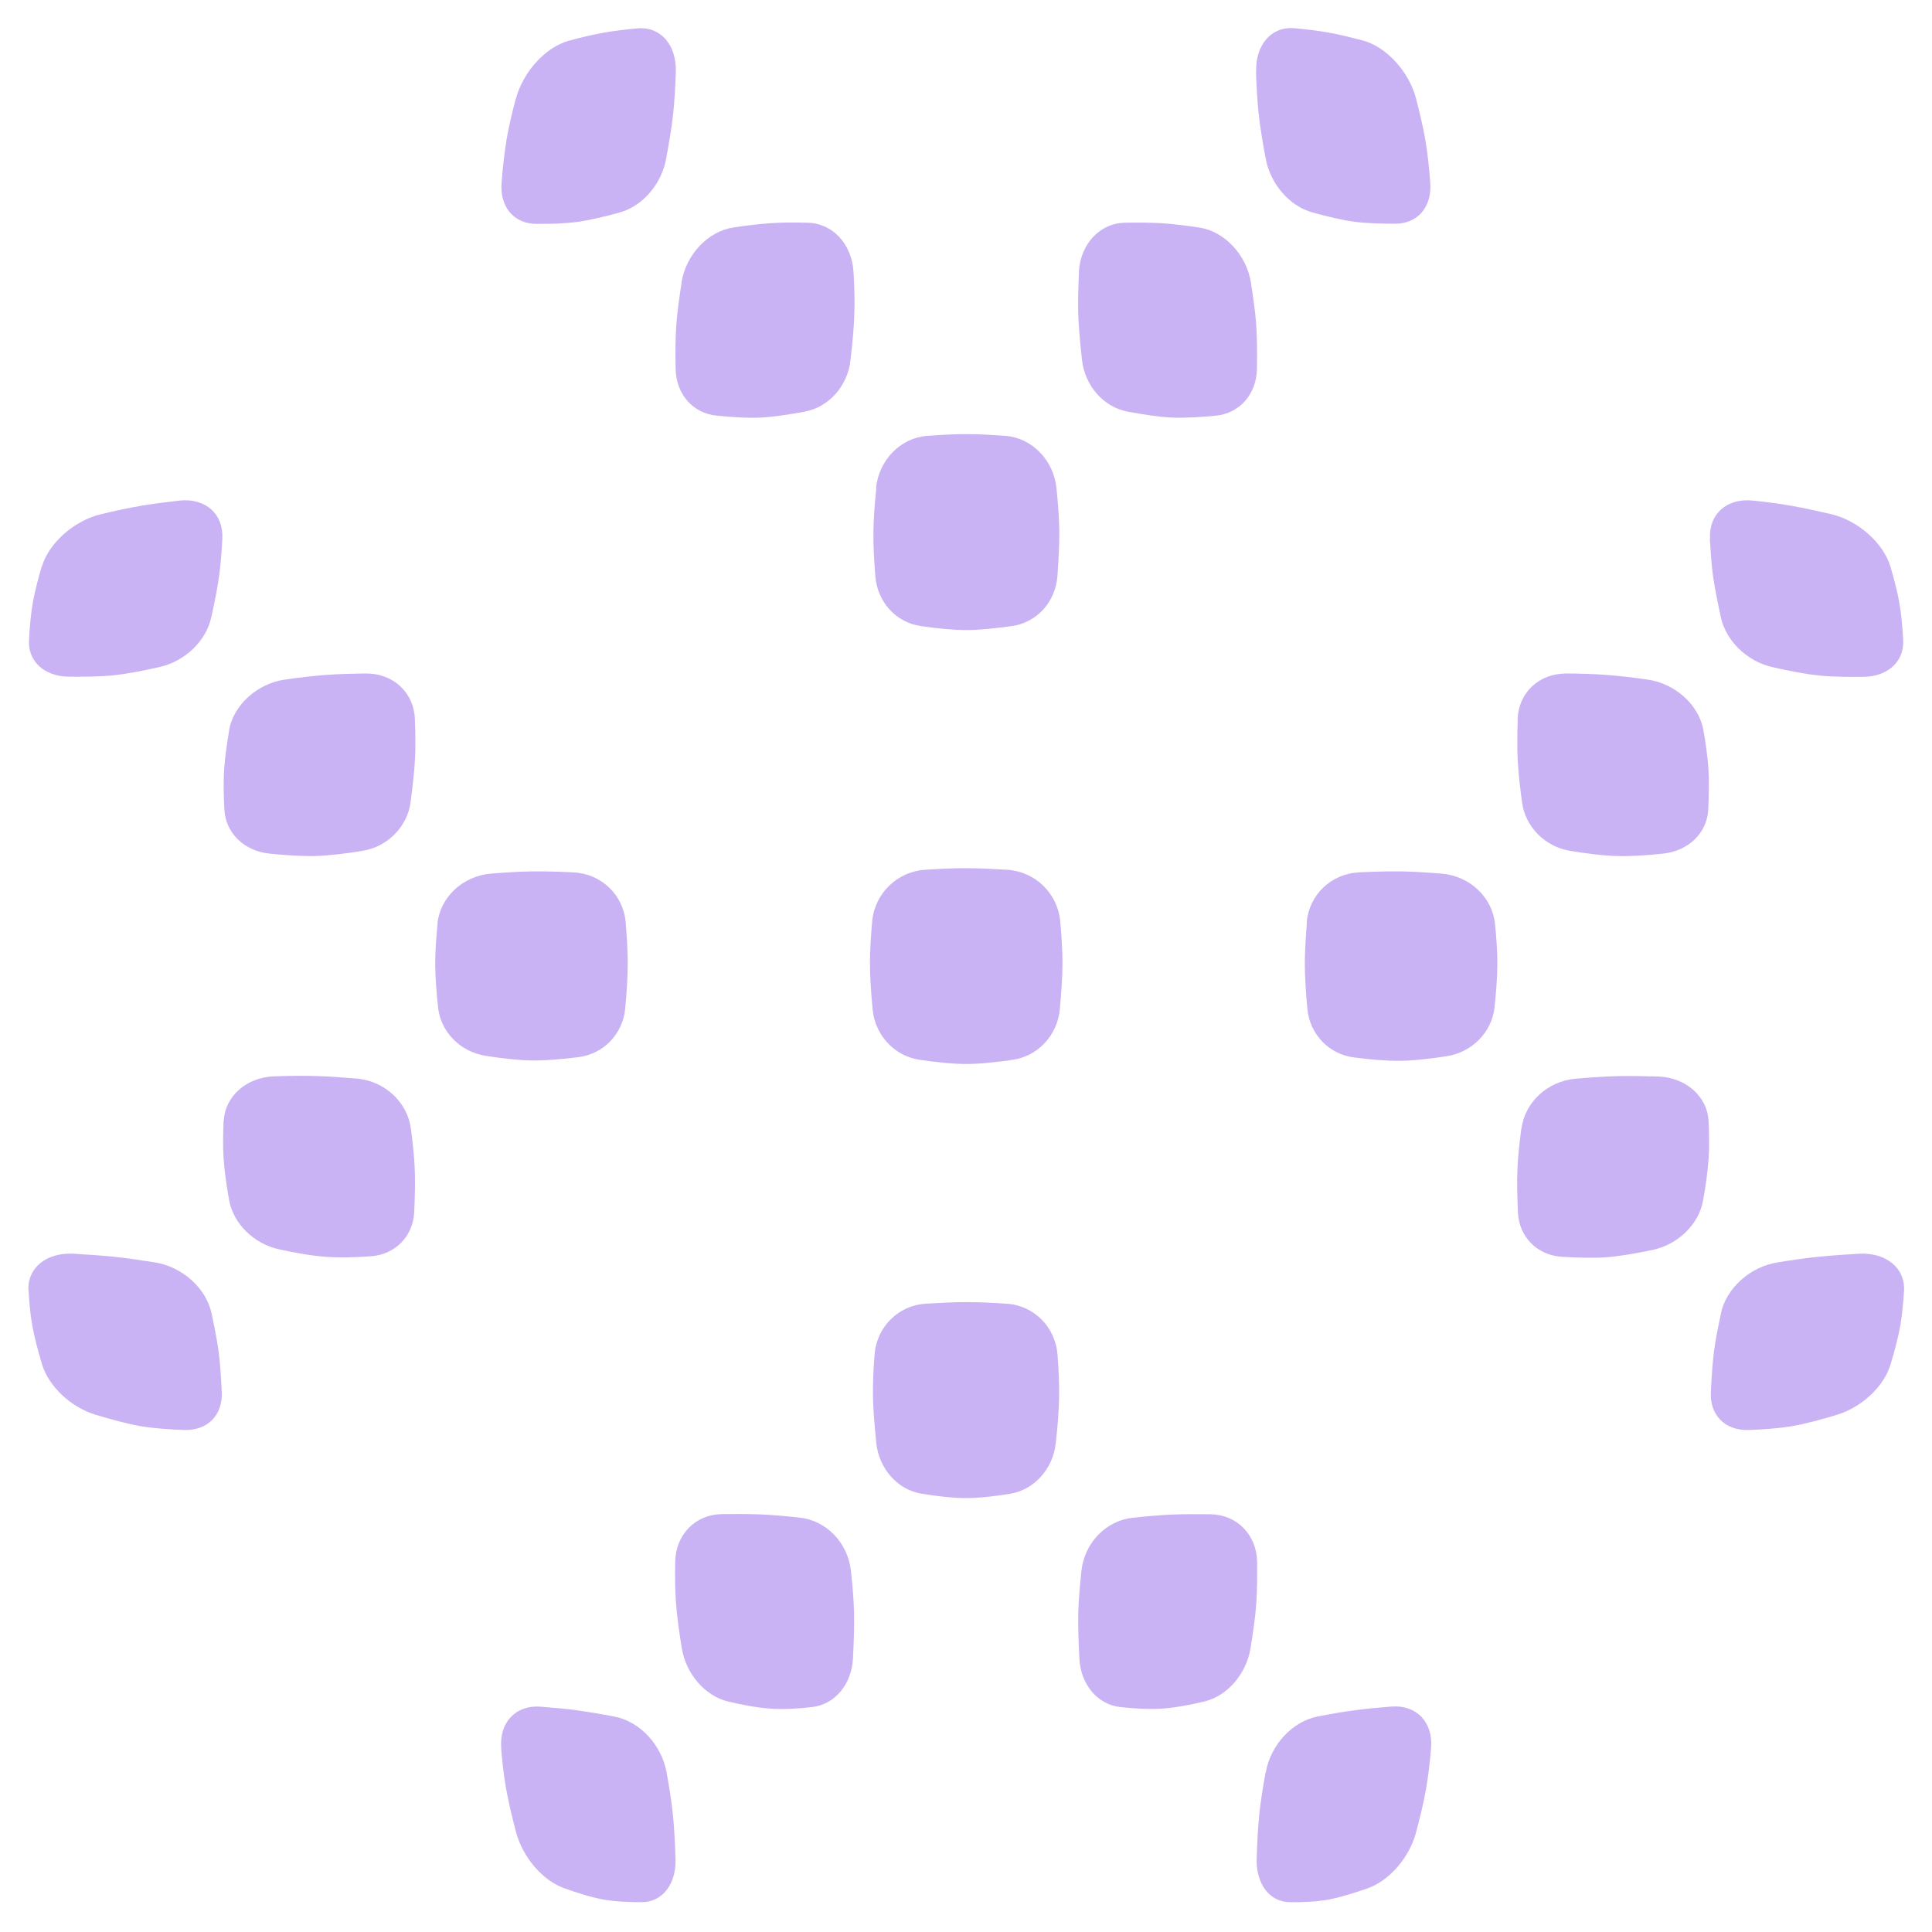 <svg width="96" height="96" viewBox="0 0 96 96" fill="none" xmlns="http://www.w3.org/2000/svg">
<path d="M62.418 3.584C62.371 2.23 63.169 1.307 64.308 1.402C64.869 1.45 65.478 1.522 66.008 1.617C66.538 1.713 67.154 1.864 67.732 2.015C68.894 2.334 70.017 3.56 70.365 4.906C70.539 5.582 70.713 6.307 70.815 6.896C70.934 7.557 71.013 8.353 71.068 9.07C71.163 10.264 70.46 11.108 69.353 11.116C68.68 11.116 67.929 11.1 67.313 11.021C66.696 10.941 65.921 10.75 65.225 10.559C64.079 10.248 63.13 9.149 62.892 7.883C62.75 7.127 62.608 6.283 62.537 5.606C62.473 4.993 62.434 4.269 62.41 3.584H62.418Z" fill="#C9B3F4"/>
<path d="M53.608 13.521C53.679 12.135 54.644 11.092 55.885 11.069C56.502 11.053 57.158 11.06 57.736 11.092C58.313 11.132 58.977 11.212 59.594 11.307C60.843 11.498 61.934 12.653 62.156 14.03C62.266 14.731 62.369 15.464 62.416 16.077C62.464 16.761 62.472 17.59 62.456 18.338C62.432 19.588 61.594 20.543 60.408 20.655C59.689 20.727 58.89 20.774 58.234 20.75C57.577 20.719 56.771 20.591 56.043 20.456C54.842 20.233 53.916 19.182 53.766 17.9C53.679 17.128 53.6 16.284 53.576 15.591C53.561 14.97 53.576 14.222 53.616 13.521H53.608Z" fill="#C9B3F4"/>
<path d="M2.081 28.155C2.429 26.976 3.686 25.87 5.014 25.551C5.67 25.392 6.374 25.241 6.983 25.137C7.592 25.034 8.28 24.946 8.92 24.874C10.217 24.739 11.111 25.535 11.047 26.769C11.016 27.39 10.968 28.051 10.889 28.609C10.802 29.23 10.652 29.994 10.494 30.687C10.241 31.841 9.205 32.852 7.948 33.139C7.181 33.314 6.343 33.481 5.663 33.553C4.983 33.625 4.16 33.633 3.417 33.625C2.199 33.609 1.385 32.86 1.44 31.809C1.472 31.18 1.535 30.48 1.638 29.898C1.733 29.381 1.899 28.744 2.073 28.147L2.081 28.155Z" fill="#C9B3F4"/>
<path d="M53.736 78.054C53.887 76.66 54.962 75.561 56.275 75.418C56.923 75.347 57.619 75.283 58.22 75.259C58.821 75.235 59.517 75.235 60.157 75.243C61.462 75.267 62.442 76.254 62.466 77.616C62.474 78.3 62.466 79.033 62.426 79.646C62.379 80.331 62.26 81.167 62.134 81.923C61.92 83.189 60.979 84.28 59.825 84.551C59.121 84.718 58.354 84.861 57.73 84.901C57.105 84.941 56.346 84.901 55.658 84.822C54.527 84.694 53.705 83.699 53.634 82.425C53.594 81.66 53.563 80.817 53.578 80.124C53.594 79.503 53.665 78.754 53.736 78.046V78.054Z" fill="#C9B3F4"/>
<path d="M84.969 26.769C84.906 25.543 85.799 24.739 87.096 24.874C87.736 24.938 88.432 25.026 89.033 25.137C89.642 25.241 90.346 25.4 91.002 25.551C92.33 25.869 93.58 26.976 93.936 28.155C94.109 28.752 94.275 29.381 94.37 29.906C94.473 30.488 94.537 31.18 94.568 31.817C94.623 32.868 93.809 33.617 92.591 33.633C91.848 33.641 91.026 33.633 90.346 33.561C89.666 33.489 88.82 33.322 88.061 33.147C86.803 32.86 85.775 31.849 85.514 30.695C85.364 30.002 85.206 29.237 85.119 28.616C85.04 28.059 85.001 27.398 84.961 26.777L84.969 26.769Z" fill="#C9B3F4"/>
<path d="M75.409 35.719C75.464 34.413 76.476 33.458 77.836 33.466C78.508 33.466 79.22 33.49 79.853 33.538C80.477 33.585 81.205 33.673 81.877 33.769C83.245 33.968 84.423 35.026 84.644 36.292C84.755 36.929 84.85 37.606 84.889 38.172C84.929 38.792 84.913 39.557 84.882 40.242C84.818 41.388 83.901 42.28 82.644 42.415C81.885 42.495 81.039 42.559 80.343 42.535C79.647 42.519 78.801 42.407 78.034 42.28C76.769 42.081 75.788 41.078 75.63 39.867C75.528 39.135 75.441 38.331 75.409 37.678C75.385 37.089 75.393 36.38 75.417 35.719H75.409Z" fill="#C9B3F4"/>
<path d="M64.931 45.823C65.049 44.462 66.141 43.419 67.524 43.347C68.204 43.315 68.94 43.291 69.58 43.299C70.221 43.307 70.948 43.355 71.636 43.411C73.02 43.522 74.143 44.573 74.285 45.895C74.356 46.564 74.403 47.273 74.403 47.87C74.403 48.531 74.34 49.335 74.261 50.067C74.127 51.285 73.154 52.281 71.897 52.48C71.13 52.599 70.276 52.703 69.588 52.711C68.892 52.719 68.046 52.647 67.279 52.543C66.022 52.384 65.081 51.381 64.963 50.131C64.891 49.374 64.836 48.547 64.836 47.87C64.836 47.257 64.883 46.524 64.939 45.839L64.931 45.823Z" fill="#C9B3F4"/>
<path d="M1.413 64.136C1.35 62.997 2.307 62.225 3.659 62.297C4.323 62.336 5.043 62.384 5.667 62.448C6.292 62.512 7.019 62.623 7.691 62.727C9.059 62.941 10.245 64.008 10.514 65.266C10.649 65.903 10.783 66.58 10.862 67.138C10.941 67.759 10.989 68.507 11.02 69.184C11.068 70.314 10.317 71.095 9.146 71.055C8.435 71.031 7.644 70.975 6.98 70.864C6.323 70.752 5.501 70.522 4.75 70.299C3.516 69.924 2.425 68.889 2.093 67.806C1.895 67.153 1.706 66.437 1.603 65.856C1.508 65.338 1.453 64.717 1.421 64.136H1.413Z" fill="#C9B3F4"/>
<path d="M62.893 88.07C63.138 86.692 64.23 85.53 65.479 85.291C66.096 85.171 66.752 85.052 67.329 84.98C67.898 84.901 68.555 84.845 69.156 84.797C70.381 84.71 71.219 85.57 71.109 86.867C71.053 87.528 70.974 88.229 70.871 88.826C70.761 89.487 70.563 90.299 70.365 91.047C70.041 92.281 69.053 93.436 67.969 93.826C67.313 94.057 66.586 94.28 66.009 94.391C65.431 94.495 64.736 94.527 64.111 94.519C63.083 94.519 62.411 93.611 62.443 92.369C62.466 91.621 62.506 90.801 62.577 90.124C62.64 89.511 62.759 88.77 62.885 88.078L62.893 88.07Z" fill="#C9B3F4"/>
<path d="M75.599 56.086C75.773 54.764 76.896 53.721 78.288 53.602C78.968 53.538 79.703 53.49 80.344 53.474C80.984 53.459 81.712 53.474 82.391 53.49C83.767 53.538 84.843 54.478 84.898 55.72C84.93 56.349 84.938 57.026 84.898 57.583C84.859 58.204 84.748 58.976 84.621 59.669C84.416 60.823 83.388 61.835 82.131 62.105C81.364 62.265 80.525 62.416 79.845 62.472C79.165 62.519 78.335 62.495 77.584 62.448C76.358 62.36 75.481 61.444 75.425 60.242C75.394 59.518 75.37 58.721 75.402 58.069C75.425 57.479 75.504 56.771 75.591 56.102L75.599 56.086Z" fill="#C9B3F4"/>
<path d="M85.509 65.266C85.778 64.008 86.964 62.941 88.332 62.727C89.004 62.615 89.731 62.512 90.356 62.448C90.981 62.384 91.7 62.336 92.364 62.297C93.709 62.225 94.673 62.997 94.61 64.136C94.578 64.717 94.515 65.33 94.428 65.856C94.325 66.437 94.135 67.153 93.938 67.806C93.614 68.889 92.514 69.924 91.281 70.299C90.53 70.529 89.707 70.752 89.051 70.864C88.395 70.975 87.596 71.031 86.885 71.055C85.714 71.095 84.955 70.306 85.011 69.184C85.042 68.507 85.09 67.759 85.169 67.138C85.24 66.58 85.374 65.903 85.517 65.266H85.509Z" fill="#C9B3F4"/>
<path d="M25.634 4.913C25.982 3.576 27.105 2.342 28.267 2.023C28.845 1.864 29.461 1.721 29.991 1.625C30.521 1.53 31.13 1.458 31.691 1.41C32.83 1.315 33.628 2.238 33.581 3.592C33.557 4.276 33.518 5.001 33.454 5.614C33.383 6.291 33.241 7.135 33.099 7.891C32.869 9.157 31.92 10.256 30.766 10.566C30.07 10.758 29.295 10.941 28.678 11.028C28.062 11.108 27.311 11.132 26.638 11.124C25.531 11.116 24.828 10.272 24.923 9.078C24.978 8.361 25.065 7.565 25.176 6.904C25.278 6.315 25.445 5.59 25.626 4.913H25.634Z" fill="#C9B3F4"/>
<path d="M33.864 14.03C34.086 12.652 35.177 11.498 36.426 11.306C37.043 11.211 37.707 11.131 38.284 11.091C38.861 11.052 39.518 11.052 40.135 11.068C41.376 11.091 42.333 12.134 42.412 13.52C42.451 14.221 42.475 14.969 42.451 15.59C42.435 16.283 42.349 17.127 42.261 17.899C42.119 19.181 41.186 20.232 39.984 20.455C39.257 20.59 38.45 20.718 37.794 20.75C37.138 20.781 36.339 20.726 35.62 20.654C34.434 20.543 33.595 19.587 33.572 18.337C33.556 17.588 33.556 16.761 33.611 16.076C33.659 15.463 33.761 14.722 33.872 14.03H33.864Z" fill="#C9B3F4"/>
<path d="M21.736 45.895C21.87 44.573 23.001 43.53 24.385 43.411C25.065 43.355 25.8 43.307 26.44 43.299C27.081 43.291 27.808 43.315 28.496 43.347C29.88 43.419 30.971 44.462 31.09 45.823C31.145 46.516 31.193 47.249 31.193 47.854C31.193 48.531 31.137 49.367 31.066 50.115C30.948 51.365 30.007 52.368 28.749 52.528C27.982 52.623 27.136 52.703 26.44 52.695C25.745 52.687 24.899 52.583 24.132 52.464C22.866 52.265 21.894 51.27 21.767 50.051C21.688 49.319 21.625 48.515 21.625 47.854C21.625 47.264 21.68 46.548 21.744 45.879L21.736 45.895Z" fill="#C9B3F4"/>
<path d="M43.337 45.783C43.464 44.398 44.571 43.315 45.955 43.219C46.635 43.172 47.37 43.14 48.01 43.14C48.651 43.14 49.378 43.179 50.066 43.219C51.45 43.315 52.557 44.398 52.683 45.783C52.747 46.484 52.794 47.232 52.794 47.861C52.794 48.554 52.731 49.398 52.66 50.17C52.533 51.444 51.577 52.479 50.319 52.662C49.552 52.774 48.706 52.869 48.01 52.869C47.315 52.869 46.468 52.774 45.702 52.662C44.444 52.479 43.487 51.444 43.361 50.17C43.29 49.406 43.227 48.554 43.227 47.861C43.227 47.24 43.274 46.492 43.337 45.783Z" fill="#C9B3F4"/>
<path d="M43.528 24.254C43.67 22.86 44.746 21.761 46.058 21.658C46.707 21.61 47.403 21.57 48.011 21.57C48.62 21.57 49.316 21.61 49.964 21.658C51.277 21.761 52.352 22.86 52.495 24.254C52.566 24.954 52.629 25.711 52.637 26.332C52.645 27.024 52.597 27.868 52.542 28.641C52.439 29.915 51.522 30.934 50.281 31.109C49.529 31.212 48.699 31.308 48.019 31.308C47.339 31.308 46.509 31.22 45.758 31.109C44.524 30.934 43.599 29.915 43.496 28.641C43.433 27.876 43.386 27.024 43.401 26.332C43.409 25.711 43.473 24.962 43.544 24.254H43.528Z" fill="#C9B3F4"/>
<path d="M11.38 36.292C11.601 35.034 12.779 33.968 14.147 33.769C14.819 33.673 15.547 33.585 16.172 33.538C16.796 33.49 17.516 33.474 18.188 33.466C19.54 33.458 20.56 34.405 20.615 35.719C20.639 36.38 20.655 37.089 20.623 37.678C20.591 38.331 20.497 39.135 20.402 39.867C20.236 41.078 19.263 42.081 17.998 42.28C17.231 42.407 16.377 42.511 15.689 42.535C14.993 42.551 14.155 42.495 13.388 42.415C12.131 42.288 11.214 41.388 11.15 40.242C11.111 39.549 11.095 38.792 11.143 38.172C11.182 37.614 11.277 36.929 11.388 36.292H11.38Z" fill="#C9B3F4"/>
<path d="M11.118 55.712C11.173 54.469 12.249 53.53 13.624 53.482C14.305 53.458 15.032 53.45 15.672 53.466C16.313 53.482 17.04 53.538 17.728 53.594C19.112 53.713 20.243 54.764 20.417 56.078C20.504 56.747 20.583 57.455 20.607 58.044C20.638 58.697 20.614 59.502 20.583 60.218C20.527 61.42 19.658 62.336 18.424 62.424C17.673 62.479 16.851 62.503 16.163 62.448C15.483 62.4 14.637 62.248 13.877 62.081C12.62 61.811 11.6 60.807 11.387 59.645C11.26 58.944 11.15 58.18 11.11 57.559C11.07 57.002 11.086 56.325 11.11 55.696L11.118 55.712Z" fill="#C9B3F4"/>
<path d="M24.908 86.874C24.797 85.576 25.636 84.709 26.861 84.804C27.462 84.852 28.119 84.907 28.688 84.987C29.257 85.067 29.921 85.178 30.538 85.298C31.787 85.537 32.879 86.699 33.124 88.076C33.25 88.769 33.369 89.51 33.432 90.123C33.503 90.799 33.543 91.628 33.566 92.368C33.606 93.61 32.926 94.51 31.898 94.518C31.273 94.518 30.578 94.494 30 94.39C29.423 94.287 28.696 94.064 28.04 93.825C26.956 93.443 25.976 92.281 25.644 91.046C25.446 90.306 25.256 89.486 25.137 88.825C25.035 88.236 24.956 87.527 24.9 86.866L24.908 86.874Z" fill="#C9B3F4"/>
<path d="M33.55 77.608C33.574 76.246 34.555 75.259 35.859 75.235C36.5 75.227 37.196 75.227 37.797 75.251C38.397 75.275 39.093 75.339 39.742 75.41C41.054 75.554 42.13 76.653 42.28 78.046C42.359 78.746 42.422 79.495 42.438 80.124C42.454 80.817 42.422 81.661 42.383 82.425C42.312 83.699 41.481 84.694 40.358 84.822C39.67 84.901 38.911 84.949 38.287 84.901C37.662 84.861 36.895 84.718 36.191 84.551C35.045 84.28 34.096 83.189 33.883 81.923C33.756 81.159 33.637 80.323 33.59 79.646C33.542 79.033 33.535 78.301 33.55 77.616V77.608Z" fill="#C9B3F4"/>
<path d="M43.455 67.321C43.558 65.935 44.633 64.868 45.986 64.781C46.658 64.741 47.377 64.701 48.002 64.701C48.627 64.701 49.346 64.733 50.018 64.781C51.378 64.868 52.446 65.935 52.548 67.321C52.604 68.021 52.635 68.77 52.627 69.391C52.62 70.084 52.548 70.927 52.462 71.7C52.327 72.982 51.394 74.025 50.2 74.224C49.473 74.343 48.658 74.439 48.002 74.439C47.346 74.439 46.539 74.343 45.804 74.224C44.602 74.033 43.677 72.982 43.542 71.7C43.463 70.927 43.392 70.084 43.376 69.391C43.368 68.77 43.4 68.021 43.455 67.321Z" fill="#C9B3F4"/>
</svg>
